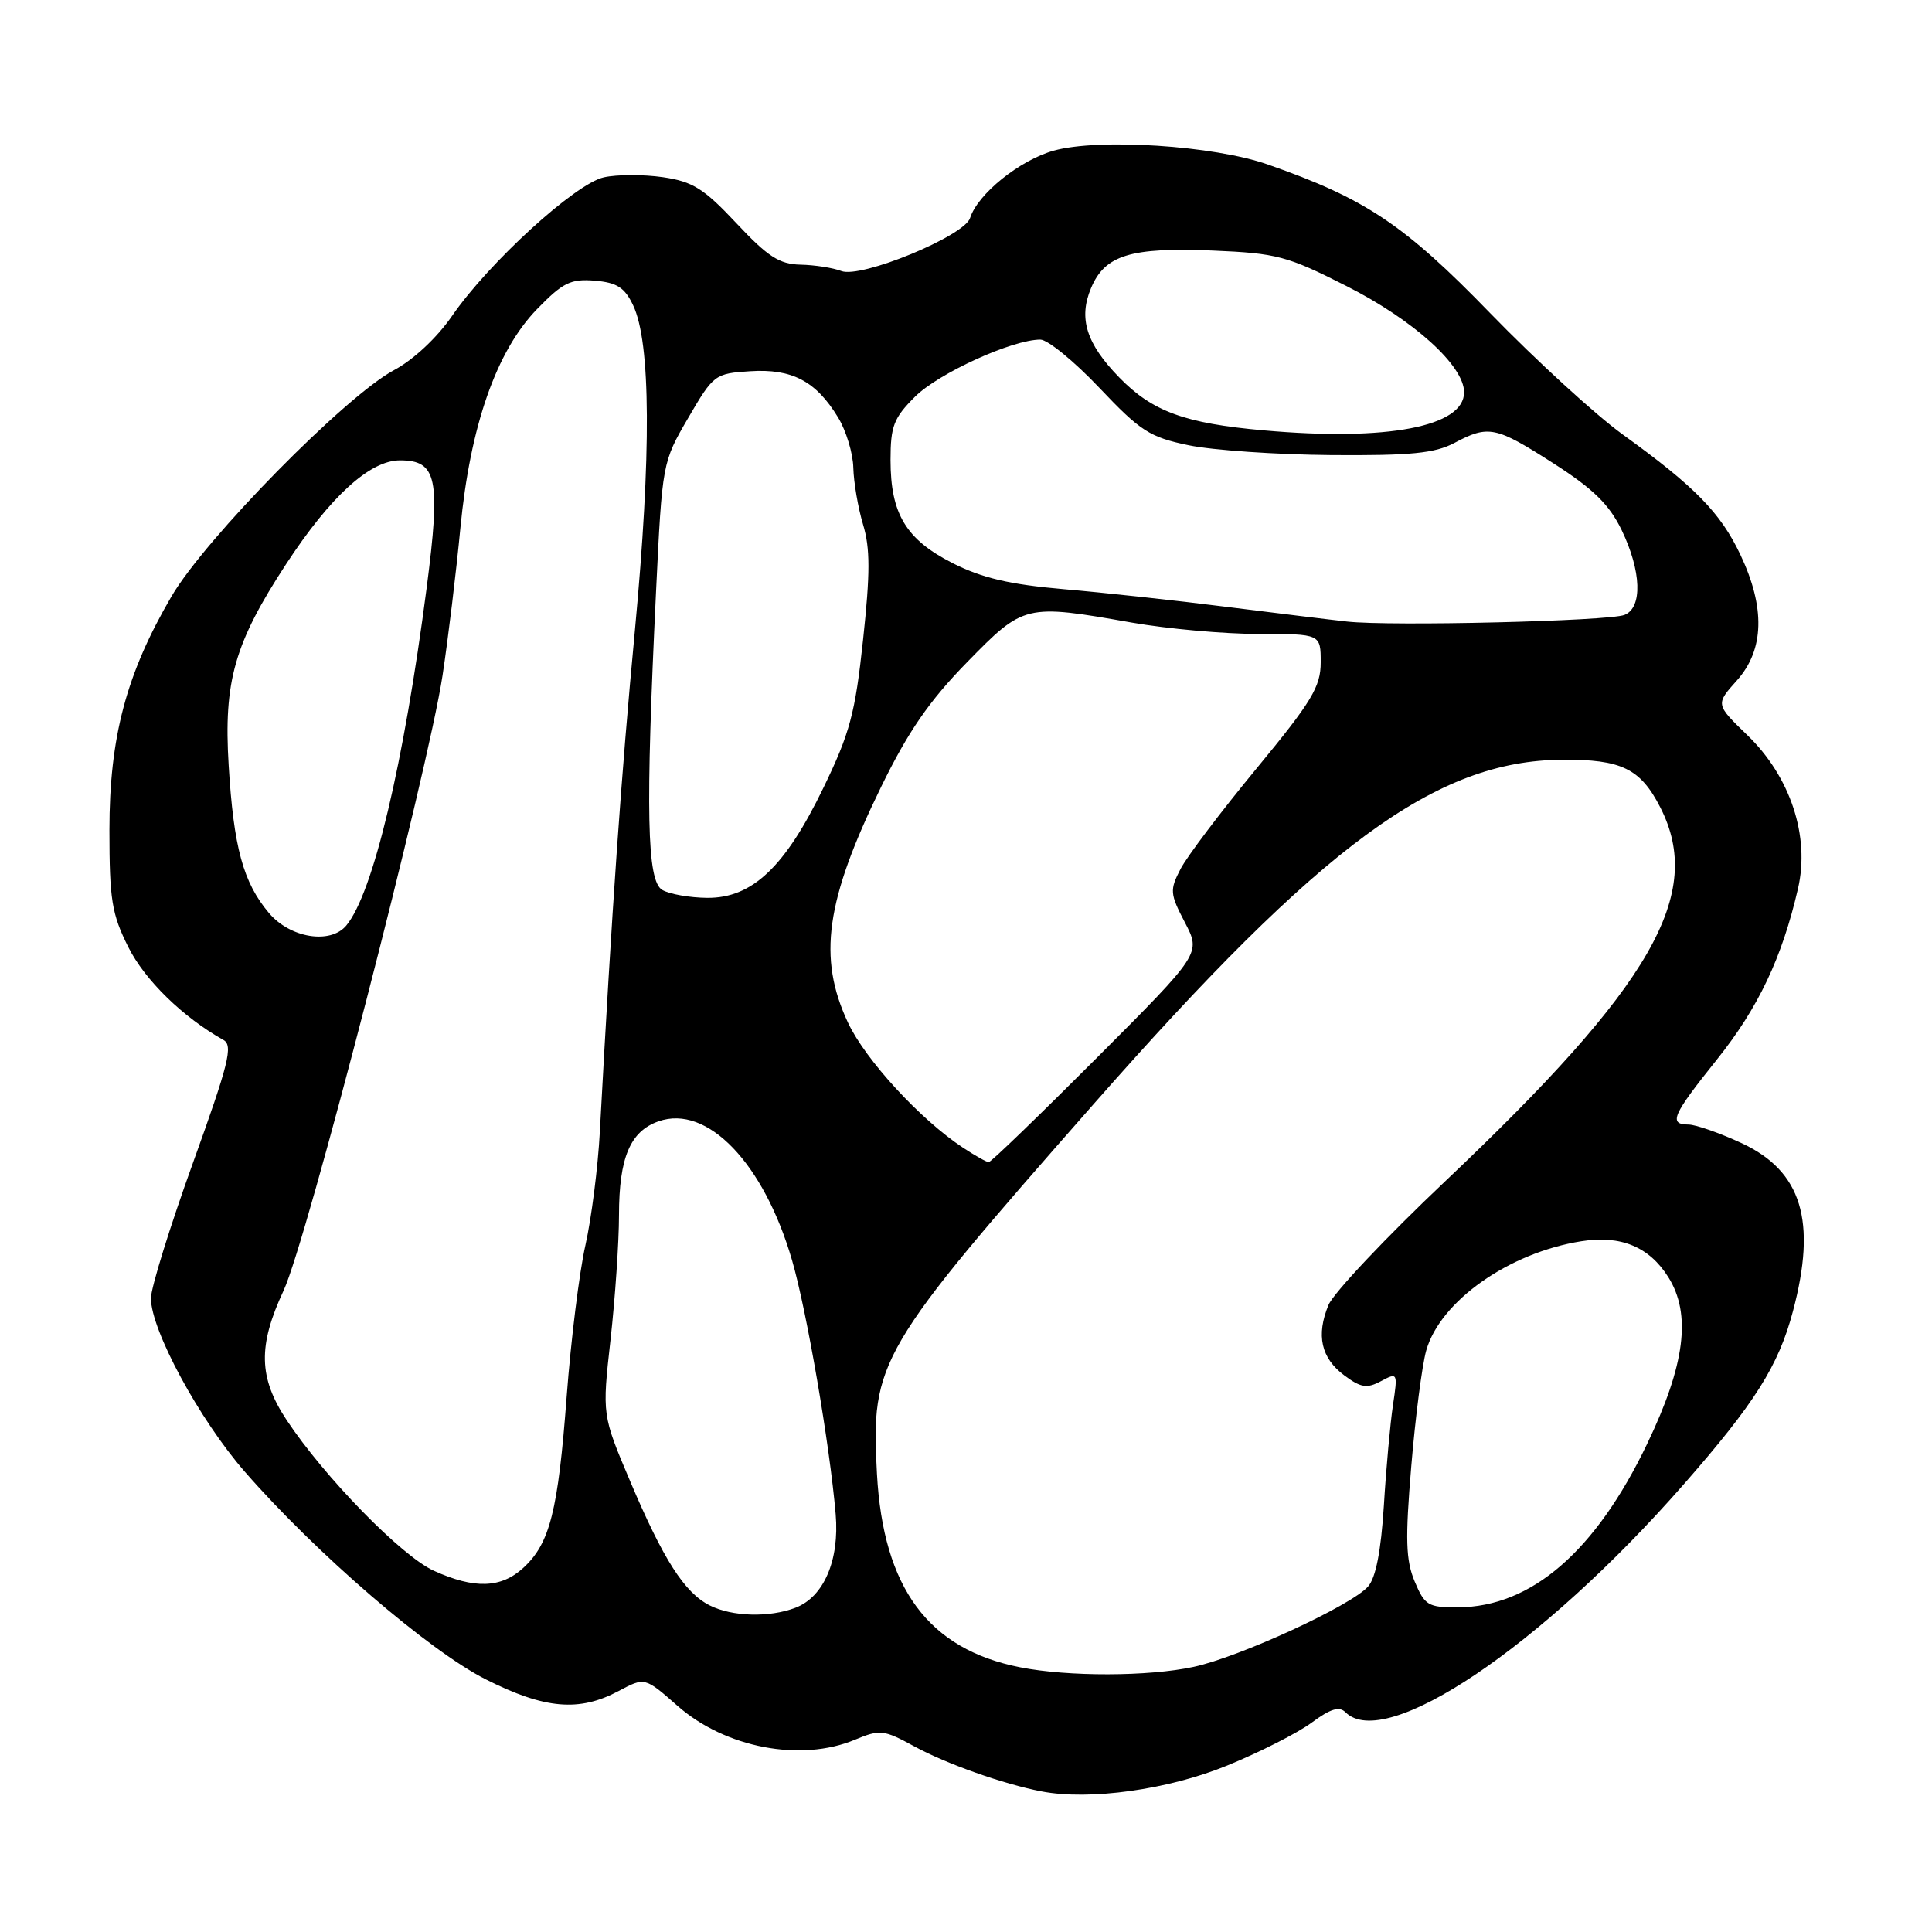 <?xml version="1.0" encoding="UTF-8" standalone="no"?>
<!DOCTYPE svg PUBLIC "-//W3C//DTD SVG 1.1//EN" "http://www.w3.org/Graphics/SVG/1.1/DTD/svg11.dtd" >
<svg xmlns="http://www.w3.org/2000/svg" xmlns:xlink="http://www.w3.org/1999/xlink" version="1.1" viewBox="0 0 256 256">
 <g >
 <path fill="currentColor"
d=" M 162.61 233.94 C 166.95 232.17 172.00 229.60 173.83 228.24 C 176.29 226.42 177.46 226.06 178.28 226.88 C 183.54 232.14 204.26 218.19 223.06 196.73 C 232.53 185.93 235.66 180.97 237.57 173.76 C 240.76 161.79 238.75 155.19 230.79 151.48 C 227.88 150.13 224.71 149.02 223.75 149.01 C 221.05 148.99 221.57 147.80 227.51 140.38 C 232.99 133.53 236.13 126.90 238.24 117.76 C 239.85 110.82 237.24 102.92 231.54 97.42 C 227.31 93.33 227.31 93.33 230.16 90.15 C 233.78 86.09 233.93 80.51 230.61 73.50 C 227.97 67.93 224.58 64.47 215.00 57.56 C 211.43 54.98 203.55 47.77 197.50 41.54 C 186.08 29.76 180.94 26.32 168.00 21.80 C 160.83 19.28 145.58 18.30 139.63 19.96 C 135.11 21.23 129.55 25.70 128.54 28.89 C 127.78 31.28 114.07 36.93 111.48 35.91 C 110.39 35.49 107.96 35.11 106.08 35.07 C 103.28 35.01 101.75 34.03 97.58 29.58 C 93.27 24.98 91.80 24.06 87.84 23.48 C 85.28 23.11 81.75 23.11 80.01 23.50 C 76.23 24.33 64.76 34.80 59.88 41.89 C 57.90 44.76 54.76 47.69 52.22 49.04 C 45.83 52.43 27.18 71.38 22.72 79.03 C 16.73 89.28 14.50 97.68 14.50 110.00 C 14.50 119.20 14.81 121.12 17.00 125.49 C 19.19 129.87 24.24 134.79 29.61 137.80 C 30.91 138.53 30.31 140.93 25.57 154.08 C 22.51 162.56 20.00 170.64 20.00 172.03 C 20.00 176.24 26.42 188.11 32.43 195.00 C 41.85 205.81 56.86 218.74 64.38 222.53 C 72.18 226.46 76.74 226.86 81.97 224.07 C 85.44 222.22 85.44 222.22 89.78 226.04 C 96.10 231.60 106.13 233.52 113.29 230.52 C 116.61 229.14 117.10 229.19 121.16 231.41 C 125.40 233.72 132.99 236.41 138.00 237.37 C 144.36 238.60 154.81 237.14 162.61 233.94 Z  M 135.19 220.93 C 123.02 218.54 117.03 210.44 116.20 195.28 C 115.39 180.38 116.28 178.85 144.97 146.23 C 175.20 111.87 190.28 100.78 207.00 100.67 C 214.85 100.61 217.37 101.84 220.00 106.99 C 225.87 118.50 218.95 130.53 191.50 156.52 C 183.65 163.95 176.69 171.33 176.03 172.92 C 174.37 176.94 175.05 179.96 178.13 182.25 C 180.32 183.88 181.12 184.01 182.99 183.01 C 185.19 181.83 185.22 181.89 184.58 186.15 C 184.22 188.54 183.67 194.55 183.37 199.50 C 182.99 205.53 182.30 209.07 181.27 210.23 C 179.01 212.77 164.24 219.57 158.16 220.87 C 152.17 222.16 141.55 222.18 135.19 220.93 Z  M 94.03 212.72 C 90.70 211.03 87.91 206.69 83.49 196.25 C 79.78 187.50 79.78 187.50 80.90 177.50 C 81.51 172.00 82.02 164.57 82.02 161.00 C 82.03 153.38 83.50 149.90 87.26 148.58 C 93.71 146.31 101.21 154.11 104.95 166.99 C 106.89 173.65 109.95 191.44 110.73 200.63 C 111.25 206.74 109.16 211.61 105.39 213.04 C 101.93 214.36 96.99 214.22 94.03 212.72 Z  M 187.45 209.55 C 186.27 206.71 186.19 203.98 187.00 194.30 C 187.54 187.81 188.43 180.91 188.98 178.96 C 190.83 172.41 199.95 165.98 209.54 164.47 C 214.75 163.64 218.53 165.20 221.06 169.23 C 224.14 174.13 223.29 180.84 218.25 191.33 C 211.41 205.58 202.91 212.93 193.20 212.98 C 189.23 213.00 188.79 212.73 187.45 209.55 Z  M 57.48 208.13 C 53.21 206.19 43.00 195.73 37.99 188.18 C 34.26 182.55 34.16 178.34 37.58 171.00 C 40.65 164.42 56.70 102.27 58.64 89.50 C 59.39 84.55 60.45 75.78 61.00 70.00 C 62.30 56.44 65.77 46.51 71.15 40.97 C 74.58 37.44 75.61 36.93 78.80 37.19 C 81.75 37.44 82.77 38.09 83.89 40.45 C 86.24 45.38 86.32 60.14 84.13 83.50 C 82.30 102.88 81.09 120.24 79.48 150.00 C 79.23 154.68 78.37 161.43 77.57 165.00 C 76.76 168.57 75.65 177.57 75.09 185.00 C 73.95 200.21 72.87 204.51 69.34 207.75 C 66.39 210.46 62.86 210.57 57.48 208.13 Z  M 127.61 152.08 C 121.96 148.36 114.67 140.43 112.36 135.50 C 108.33 126.89 109.40 119.32 116.76 104.25 C 120.34 96.92 123.12 92.89 128.12 87.77 C 135.67 80.04 135.84 80.01 150.00 82.50 C 154.68 83.32 162.21 84.00 166.75 84.00 C 175.00 84.00 175.00 84.00 175.00 87.76 C 175.00 91.00 173.83 92.94 166.48 101.85 C 161.79 107.53 157.26 113.52 156.42 115.16 C 154.98 117.94 155.02 118.43 157.01 122.24 C 159.14 126.33 159.14 126.33 145.33 140.17 C 137.74 147.77 131.30 154.00 131.01 153.99 C 130.73 153.99 129.20 153.13 127.61 152.08 Z  M 35.63 120.97 C 32.22 116.92 30.96 112.30 30.30 101.40 C 29.62 90.27 31.06 85.23 37.90 74.76 C 43.77 65.78 49.02 61.00 53.00 61.00 C 57.91 61.00 58.41 63.39 56.54 77.85 C 53.50 101.27 49.44 118.35 45.89 122.63 C 43.79 125.17 38.43 124.30 35.63 120.97 Z  M 87.75 117.92 C 85.71 116.73 85.52 107.60 86.93 78.38 C 87.75 61.33 87.77 61.24 91.19 55.38 C 94.54 49.63 94.72 49.49 99.40 49.19 C 104.94 48.83 108.12 50.50 111.04 55.30 C 112.12 57.06 113.03 60.08 113.07 62.00 C 113.12 63.92 113.70 67.30 114.36 69.50 C 115.31 72.63 115.31 75.95 114.36 84.77 C 113.32 94.52 112.61 97.16 109.11 104.38 C 104.03 114.89 99.67 119.01 93.72 118.97 C 91.40 118.95 88.71 118.48 87.75 117.92 Z  M 178.50 82.36 C 176.30 82.12 169.10 81.24 162.50 80.41 C 155.90 79.57 146.21 78.52 140.96 78.07 C 133.80 77.45 130.13 76.59 126.23 74.62 C 120.05 71.48 118.00 68.09 118.00 60.95 C 118.00 56.47 118.42 55.38 121.25 52.56 C 124.37 49.45 134.14 45.00 137.85 45.00 C 138.82 45.00 142.35 47.88 145.68 51.40 C 151.12 57.14 152.34 57.93 157.51 59.00 C 160.69 59.66 169.18 60.24 176.39 60.30 C 186.93 60.38 190.13 60.06 192.70 58.70 C 197.24 56.29 198.17 56.48 205.86 61.41 C 211.12 64.78 213.23 66.85 214.87 70.22 C 217.50 75.67 217.67 80.52 215.25 81.48 C 213.17 82.30 184.25 83.00 178.50 82.36 Z  M 167.49 57.03 C 156.98 56.10 152.70 54.53 148.30 50.01 C 143.94 45.53 142.88 42.18 144.57 38.17 C 146.41 33.79 149.80 32.75 160.71 33.20 C 169.21 33.56 170.56 33.92 178.45 37.92 C 187.32 42.41 194.00 48.46 194.00 51.98 C 194.00 56.54 183.83 58.48 167.49 57.03 Z "/>
</g>
</svg>